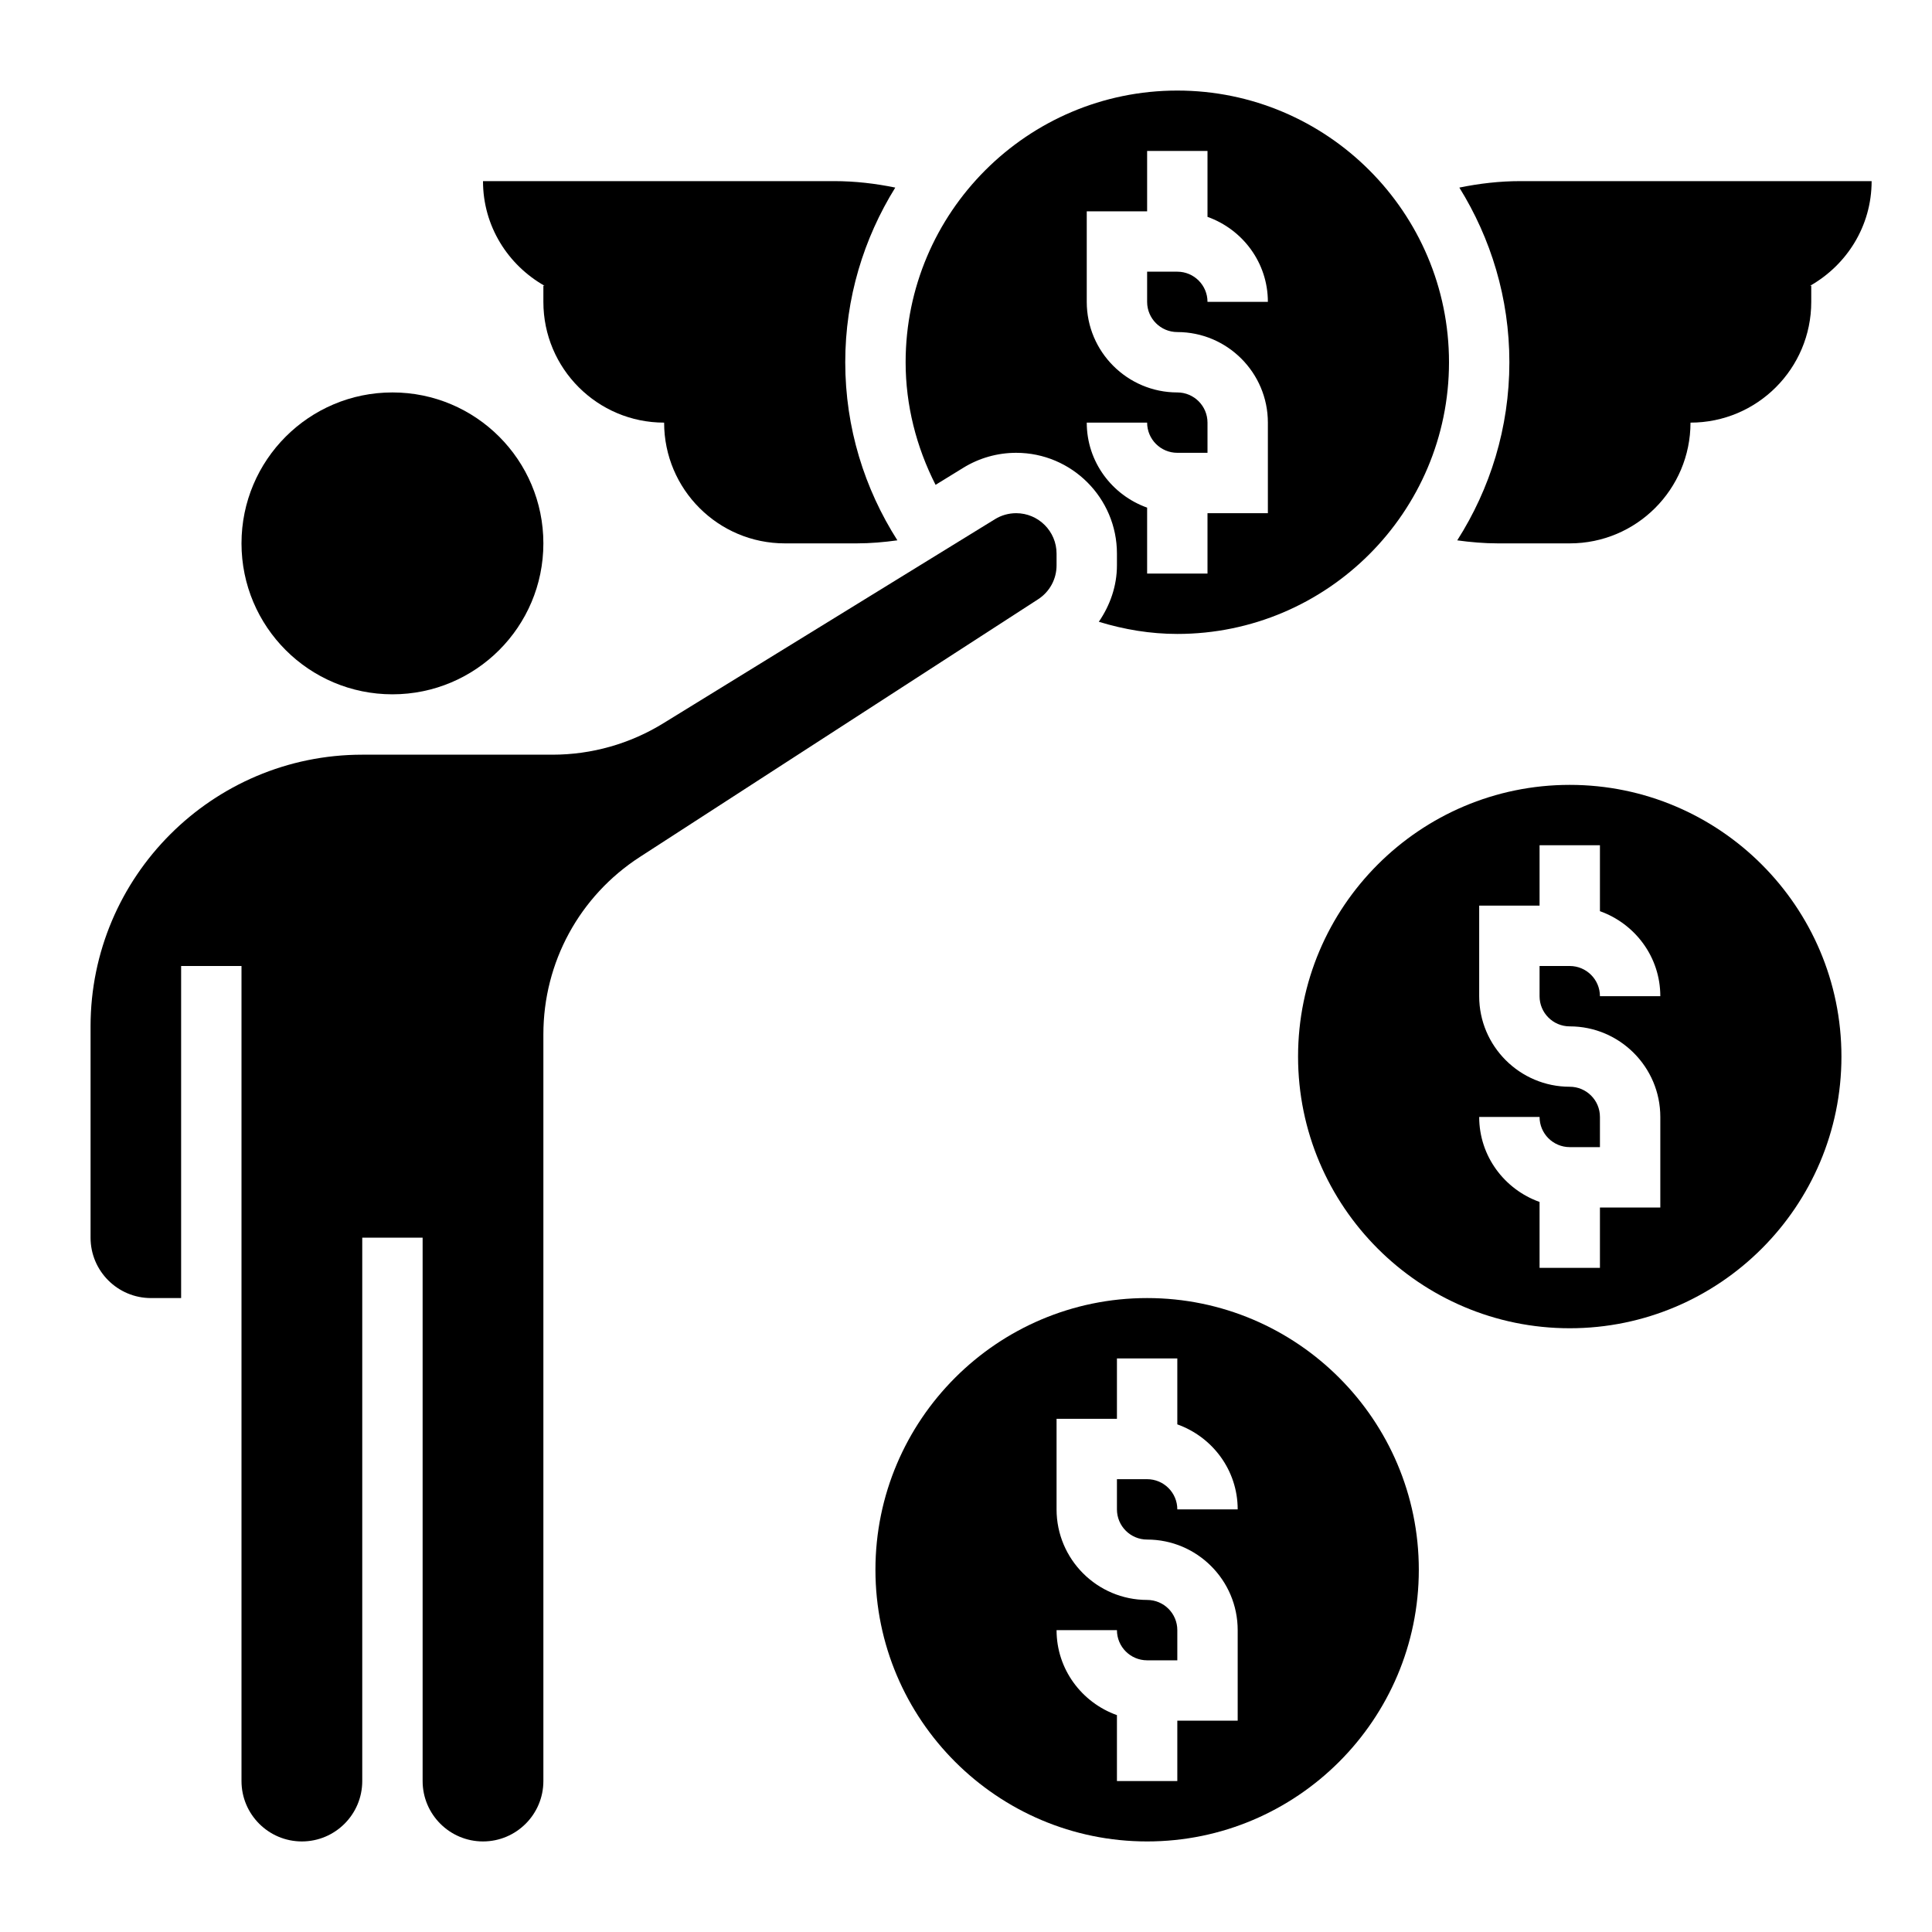 <svg id="Layer_35" enable-background="new 0 0 64 64" height="512" viewBox="0 0 64 64" width="512" xmlns="http://www.w3.org/2000/svg"><path d="m49.62 18h2.38c2.209 0 4-1.791 4-4 2.209 0 4-1.791 4-4v-.537l-.039.004c1.212-.688 2.039-1.974 2.039-3.467h-11.639c-.681 0-1.356.078-2.018.214 1.044 1.682 1.657 3.66 1.657 5.786 0 2.173-.639 4.194-1.727 5.9.445.061.894.1 1.347.1z"/><path d="m18.039 9.467-.039-.004v.537c0 2.209 1.791 4 4 4 0 2.209 1.791 4 4 4h2.38c.453 0 .902-.039 1.347-.101-1.088-1.706-1.727-3.726-1.727-5.899 0-2.126.613-4.104 1.657-5.786-.662-.136-1.337-.214-2.018-.214h-11.639c0 1.493.827 2.779 2.039 3.467z"/><path d="m52 26c-4.963 0-9 4.038-9 9 0 4.963 4.037 9 9 9s9-4.037 9-9c0-4.962-4.037-9-9-9zm0 8c1.654 0 3 1.346 3 3v3h-2v2h-2v-2.184c-1.161-.414-2-1.514-2-2.816h2c0 .552.448 1 1 1h1v-1c0-.552-.448-1-1-1-1.654 0-3-1.346-3-3v-3h2v-2h2v2.184c1.161.414 2 1.514 2 2.816h-2c0-.551-.448-1-1-1h-1v1c0 .552.448 1 1 1z"/><path d="m38 43c-4.963 0-9 4.037-9 9s4.037 9 9 9 9-4.037 9-9-4.037-9-9-9zm0 8c1.654 0 3 1.346 3 3v3h-2v2h-2v-2.184c-1.161-.414-2-1.514-2-2.816h2c0 .552.448 1 1 1h1v-1c0-.552-.448-1-1-1-1.654 0-3-1.346-3-3v-3h2v-2h2v2.184c1.161.414 2 1.514 2 2.816h-2c0-.552-.448-1-1-1h-1v1c0 .552.448 1 1 1z"/><path d="m31.912 15.495c.526-.324 1.132-.495 1.75-.495 1.841 0 3.338 1.498 3.338 3.338v.39c0 .685-.227 1.323-.6 1.869.842.258 1.71.403 2.6.403 4.963 0 9-4.038 9-9s-4.037-9-9-9-9 4.038-9 9c0 1.421.352 2.803.992 4.061zm7.088-2.495c-1.654 0-3-1.346-3-3v-3h2v-2h2v2.184c1.161.414 2 1.514 2 2.816h-2c0-.551-.448-1-1-1h-1v1c0 .551.448 1 1 1 1.654 0 3 1.346 3 3v3h-2v2h-2v-2.184c-1.161-.414-2-1.514-2-2.816h2c0 .551.448 1 1 1h1v-1c0-.551-.448-1-1-1z"/><path d="m35 18.728v-.39c0-.737-.601-1.338-1.338-1.338-.248 0-.49.068-.701.198l-10.99 6.763c-1.104.68-2.372 1.039-3.669 1.039h-5.302-1c-4.963 0-9 4.038-9 9v7c0 1.103.897 2 2 2h1v-11h2v27c0 1.103.897 2 2 2s2-.897 2-2v-18h2v18c0 1.103.897 2 2 2s2-.897 2-2v-24.735c0-2.384 1.195-4.582 3.196-5.877l13.192-8.536c.383-.248.612-.668.612-1.124z"/><circle cx="13" cy="18" r="5"/></svg>